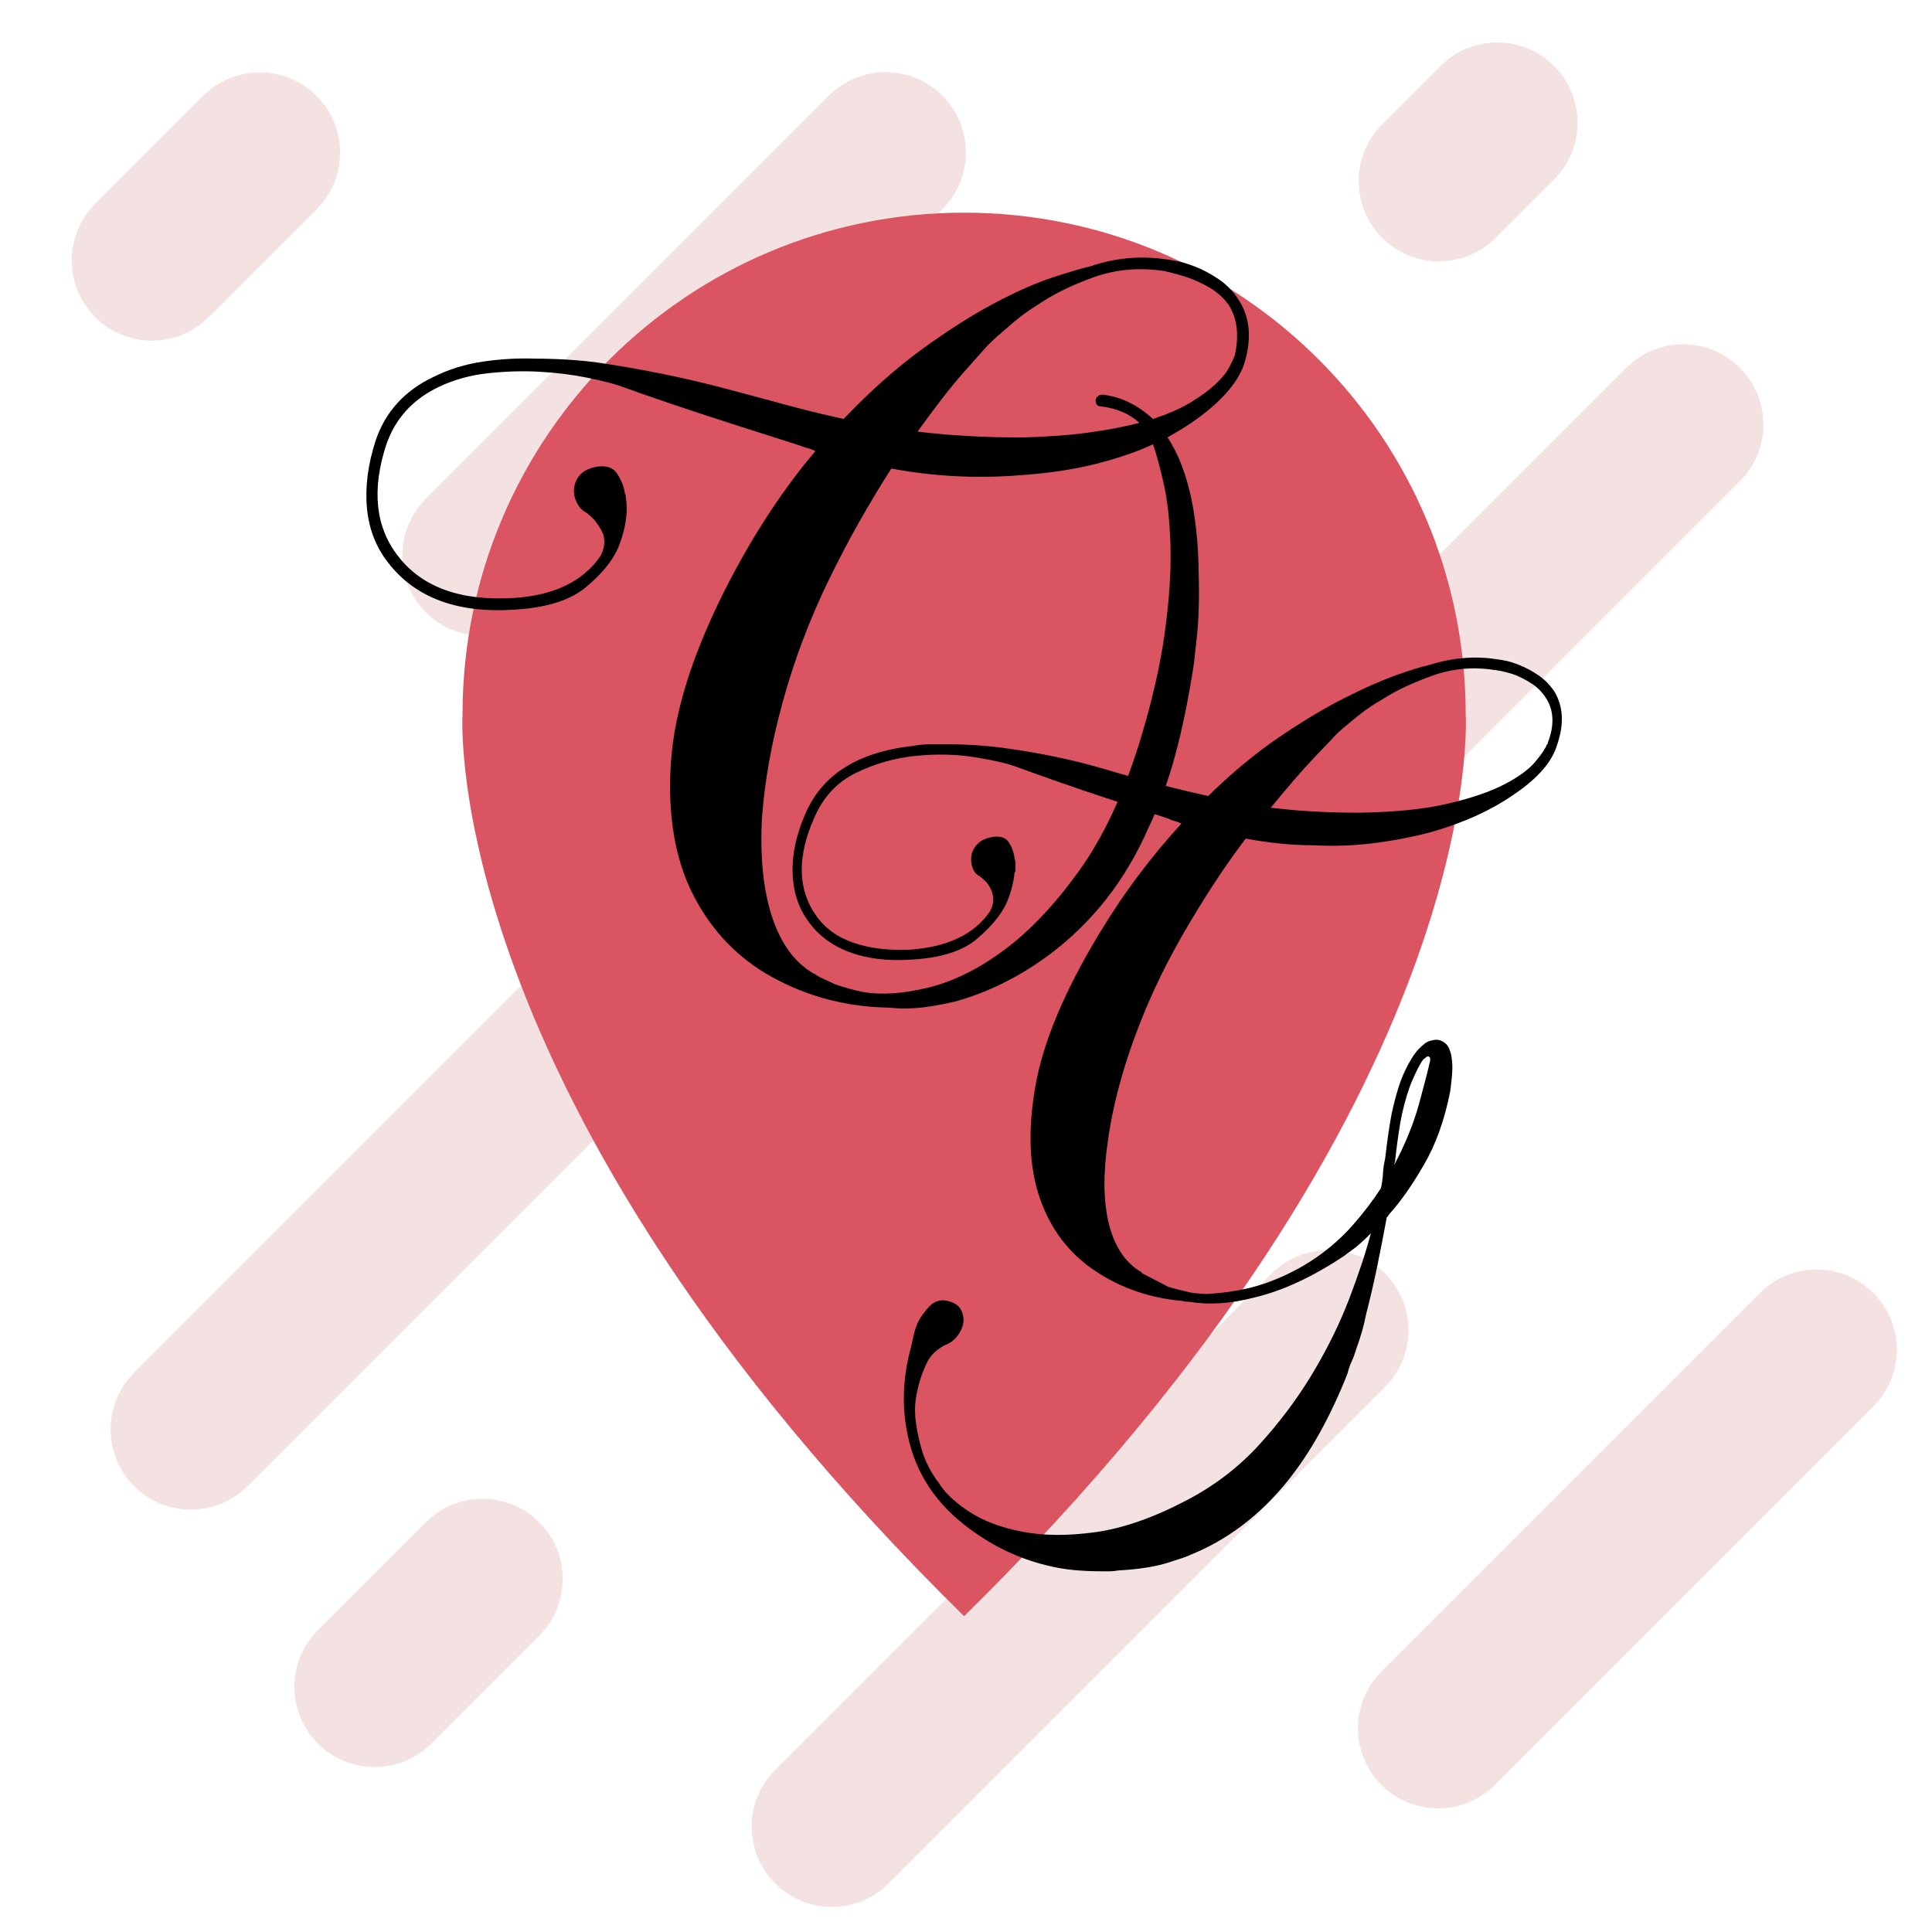 <?xml version="1.0" encoding="utf-8"?>
<!-- Generator: Adobe Illustrator 16.0.0, SVG Export Plug-In . SVG Version: 6.00 Build 0)  -->
<!DOCTYPE svg PUBLIC "-//W3C//DTD SVG 1.1//EN" "http://www.w3.org/Graphics/SVG/1.1/DTD/svg11.dtd">
<svg version="1.1" id="Layer_1" xmlns="http://www.w3.org/2000/svg" xmlns:xlink="http://www.w3.org/1999/xlink" x="0px" y="0px"
	 width="1024px" height="1024px" viewBox="0 0 1024 1024" style="enable-background:new 0 0 1024 1024;" xml:space="preserve">
<g>
	<path style="fill:#F4E1E1;" d="M255.738,336.972c-10.882,0-21.764-4.151-30.066-12.454
		c-16.605-16.605-16.605-43.527,0-60.132L439.363,50.696
		c16.604-16.605,43.527-16.605,60.132,0c16.605,16.605,16.605,43.527,0,60.132
		L285.804,324.518C277.502,332.821,266.62,336.972,255.738,336.972z"/>
</g>
<g>
	<path style="fill:#F4E1E1;" d="M516.5,643.115c-10.882,0-21.764-4.151-30.066-12.453
		c-16.605-16.605-16.605-43.527,0-60.133L862.029,194.934
		c16.605-16.605,43.527-16.605,60.133,0c16.604,16.605,16.604,43.527,0,60.132
		L546.566,630.662C538.264,638.964,527.382,643.115,516.5,643.115z"/>
</g>
<g>
	<path style="fill:#F4E1E1;" d="M101.167,800.115c-10.882,0-21.763-4.151-30.066-12.453
		c-16.605-16.605-16.605-43.527,0-60.133l291.071-291.071
		c16.604-16.605,43.526-16.605,60.132,0c16.605,16.605,16.605,43.527,0,60.132
		L131.233,787.661C122.931,795.964,112.049,800.115,101.167,800.115z"/>
</g>
<g>
	<path style="fill:#F4E1E1;" d="M762.262,958.496c-10.882,0-21.764-4.151-30.066-12.453
		c-16.604-16.605-16.604-43.527,0-60.133l200.596-200.596
		c16.605-16.604,43.527-16.604,60.133,0c16.604,16.605,16.604,43.527,0,60.133
		L792.328,946.043C784.025,954.345,773.144,958.496,762.262,958.496z"/>
</g>
<g>
	<path style="fill:#F4E1E1;" d="M762.666,138.52c-10.883,0-21.763-4.15-30.066-12.454
		c-16.604-16.605-16.604-43.527,0.001-60.132l30.953-30.953
		c16.604-16.604,43.526-16.604,60.132,0
		c16.604,16.605,16.604,43.527-0.001,60.132l-30.953,30.952
		C784.431,134.368,773.547,138.52,762.666,138.52z"/>
</g>
<g>
	<path style="fill:#F4E1E1;" d="M80.572,180.567c-10.882,0-21.763-4.151-30.066-12.454
		c-16.605-16.605-16.605-43.527,0-60.132l57.143-57.143
		c16.604-16.604,43.526-16.605,60.132,0c16.605,16.604,16.605,43.527,0,60.132
		l-57.143,57.143C102.335,176.416,91.454,180.567,80.572,180.567z"/>
</g>
<g>
	<path style="fill:#F4E1E1;" d="M198.572,936.567c-10.882,0-21.763-4.15-30.066-12.453
		c-16.605-16.605-16.605-43.527-0-60.132l57.143-57.144
		c16.605-16.605,43.527-16.604,60.132-0.001
		c16.605,16.605,16.605,43.527,0,60.132l-57.143,57.144
		C220.335,932.416,209.454,936.567,198.572,936.567z"/>
</g>
<g>
	<path style="fill:#F4E1E1;" d="M440.905,1010.71c-10.882,0-21.764-4.151-30.066-12.453
		c-16.605-16.605-16.605-43.527,0-60.133l263.094-263.095
		c16.605-16.604,43.527-16.604,60.133,0c16.604,16.605,16.604,43.527,0,60.133
		L470.971,998.257C462.669,1006.559,451.787,1010.71,440.905,1010.71z"/>
</g>
<g>
	<path style="fill:#DB5461;" d="M776.842,378.559c0-146.821-119.02-265.842-265.842-265.842
		c-146.821,0-265.842,119.021-265.842,265.842c0,0-13.791,203.019,265.842,478.06
		C790.633,581.578,776.842,378.559,776.842,378.559z"/>
</g>
<g>
	<g>
		<path d="M660.1,190.606c-1.725,6.88-6.019,13.753-12.89,20.625
			c-6.882,6.88-15.47,13.236-25.782,19.078c-1.378,0.693-2.239,1.208-2.578,1.546
			c10.649,16.162,16.154,40.397,16.5,72.704c0.339,13.068,0,24.154-1.03,33.257
			c-1.031,9.113-1.547,13.843-1.547,14.181c-2.757,17.877-6.02,33.861-9.797,47.953
			c-3.787,14.099-8.598,27.16-14.438,39.188C596.5,466.644,578.97,488.977,555.943,506.17
			c-15.814,11.682-32.484,19.932-50.016,24.75c-4.471,1.031-8.942,1.886-13.406,2.578
			c-4.472,0.686-9.112,1.031-13.922,1.031c-1.724,0-3.351-0.089-4.898-0.257
			c-1.547-0.177-3.182-0.26-4.898-0.26c-21.318-0.692-41.081-6.017-59.297-15.983
			c-18.224-9.975-32.226-24.492-42.023-43.57
			c-9.796-19.079-13.752-42.621-11.859-70.642
			c1.885-28.013,12.456-60.408,31.711-97.195
			c6.873-13.06,14.091-25.266,21.657-36.609
			c7.557-11.344,15.292-21.657,23.204-30.938c-1.378-0.685-2.756-1.2-4.125-1.547
			c-1.378-0.338-2.924-0.854-4.641-1.547c-15.131-4.81-27.764-8.846-37.899-12.117
			c-10.143-3.262-20.544-6.703-31.195-10.312c-10.659-3.609-19.256-6.615-25.781-9.024
			c-4.125-1.369-9.974-2.835-17.532-4.382c-7.565-1.547-15.815-2.578-24.75-3.094
			c-8.943-0.515-18.136-0.258-27.586,0.772c-9.459,1.032-18.136,3.441-26.04,7.22
			c-13.752,6.535-23.034,16.678-27.844,30.422c-7.911,24.065-5.85,43.829,6.188,59.297
			c12.713,16.5,33.169,23.896,61.36,22.172
			c21.31-1.369,36.609-8.766,45.89-22.172c2.063-3.779,2.579-7.557,1.547-11.344
			c-0.693-1.716-1.547-3.352-2.578-4.898c-1.031-1.547-2.063-2.836-3.094-3.867
			c-1.377-1.37-2.578-2.401-3.61-3.094c-2.062-1.031-3.698-2.836-4.898-5.414
			c-1.208-2.578-1.635-5.156-1.289-7.734c0.338-2.578,1.458-4.898,3.352-6.961
			c1.885-2.063,4.898-3.432,9.023-4.125c4.81-0.685,8.25,0.516,10.312,3.61
			c2.062,3.092,3.432,6.364,4.125,9.797c0,0.692,0.08,1.119,0.257,1.288
			c0.169,0.178,0.258,0.435,0.258,0.773c0,0.693,0.081,1.547,0.258,2.578
			c0.169,1.031,0.257,2.24,0.257,3.609v0.516c0,6.535-1.547,13.583-4.641,21.142
			c-3.094,6.88-8.766,13.752-17.016,20.624c-8.25,6.88-20.802,10.829-37.64,11.86
			c-30.253,2.062-52.595-6.188-67.032-24.75c-6.534-8.25-10.312-17.958-11.344-29.133
			c-1.03-11.167,0.516-23.114,4.641-35.835c5.156-15.124,15.292-26.298,30.422-33.517
			c8.25-4.125,17.096-6.872,26.555-8.25c9.45-1.37,18.643-1.885,27.586-1.547
			c5.495,0,11.086,0.177,16.758,0.516c5.672,0.346,11.086,0.863,16.242,1.546
			c11.682,1.724,23.026,3.699,34.032,5.93
			c10.997,2.24,21.737,4.729,32.226,7.477
			c10.482,2.755,21.052,5.591,31.712,8.508
			c10.651,2.924,21.479,5.591,32.483,7.992
			c14.092-14.776,28.014-27.151,41.766-37.125
			c13.745-9.966,26.466-18.047,38.156-24.234
			c11.682-6.188,21.995-10.74,30.937-13.664
			c8.936-2.917,15.639-4.899,20.109-5.93c13.062-4.463,26.467-5.671,40.22-3.609
			c0.338,0,1.973,0.257,4.899,0.773c2.916,0.516,6.356,1.547,10.312,3.094
			c3.946,1.546,7.991,3.698,12.116,6.445c4.125,2.755,7.557,6.187,10.312,10.312
			C662.162,167.065,663.532,177.893,660.1,190.606z M603.896,393.763
			c6.525-21.31,10.997-40.645,13.406-58.007
			c2.4-17.354,3.432-32.654,3.093-45.891
			c-0.346-13.229-1.546-24.403-3.608-33.515
			c-2.062-9.104-3.956-16.065-5.672-20.883c-7.912,3.787-17.877,7.219-29.905,10.312
			c-12.038,3.094-25.959,5.157-41.767,6.187c-22.35,1.725-44.69,0.517-67.031-3.609
			c-5.502,8.597-11.085,17.877-16.758,27.844c-5.672,9.975-11.263,20.625-16.758,31.969
			c-9.974,20.625-17.966,41.854-23.976,63.681
			c-6.018,21.834-9.717,42.539-11.086,62.132c-1.031,20.625,0.773,37.987,5.414,52.079
			c4.641,14.09,11.94,24.056,21.914,29.905c0.338,0,0.685,0.171,1.032,0.517
			c0.338,0.338,1.2,0.855,2.577,1.547l7.735,3.609
			c4.81,1.715,9.797,3.094,14.953,4.125c9.62,1.716,21.141,0.942,34.547-2.318
			c13.406-3.273,26.892-9.977,40.476-20.112
			c13.576-10.142,26.724-24.065,39.445-41.765
			C584.641,443.868,595.301,421.269,603.896,393.763z M611.115,222.06
			c8.25-2.748,15.034-5.752,20.368-9.023c5.324-3.263,9.618-6.446,12.891-9.54
			c3.263-3.094,5.582-5.93,6.961-8.508c1.369-2.578,2.399-4.721,3.093-6.445
			c2.399-10.651,1.369-19.594-3.093-26.812c-2.756-3.779-6.019-6.784-9.798-9.023
			c-3.787-2.232-7.566-4.037-11.344-5.414c-4.125-1.371-8.429-2.579-12.891-3.61
			c-13.406-2.062-26.038-0.942-37.899,3.352c-11.858,4.302-21.744,9.2-29.647,14.695
			c-4.471,2.755-8.427,5.591-11.859,8.507c-3.44,2.925-6.533,5.592-9.281,7.993
			c-3.095,2.755-5.671,5.333-7.734,7.734c-0.347,0.347-3.787,4.214-10.312,11.602
			c-6.534,7.396-14.615,17.788-24.234,31.195c16.839,2.062,35.231,3.093,55.171,3.093
			c13.407-0.338,25.178-1.2,35.322-2.577c10.135-1.37,19.157-3.094,27.069-5.157
			c-5.156-4.81-12.036-7.734-20.625-8.767c-1.724,0-2.578-1.199-2.578-3.609
			c0.685-1.716,1.886-2.578,3.609-2.578
			C593.923,210.2,602.865,214.502,611.115,222.06z"/>
	</g>
	<g>
		<path d="M483.334,508.596c-12.682,0.885-23.739-0.443-33.174-3.979
			c-9.441-3.541-16.808-9.139-22.116-16.81c-5.018-7.077-7.671-15.481-7.962-25.212
			c-0.297-9.731,1.915-20.049,6.635-30.961
			c8.847-20.935,27.867-33.023,57.06-36.271c3.242-0.587,6.337-0.883,9.289-0.883
			c2.944,0,5.895,0,8.846,0c5.01,0,9.875,0.151,14.597,0.441
			c4.713,0.298,9.433,0.74,14.153,1.328c20.05,2.654,38.702,6.565,55.953,11.722
			c17.25,5.162,35.163,9.807,53.741,13.933c12.675-12.385,25.212-22.779,37.597-31.183
			c12.385-8.404,23.81-15.261,34.28-20.568
			c10.464-5.309,19.606-9.359,27.423-12.164c7.811-2.799,13.781-4.645,17.914-5.53
			c12.088-3.83,23.885-4.866,35.387-3.096c0.29,0,1.693,0.221,4.201,0.663
			c2.502,0.442,5.376,1.327,8.625,2.654c3.242,1.327,6.482,3.097,9.73,5.309
			c3.242,2.211,6.041,5.086,8.405,8.624c4.712,7.962,5.156,17.402,1.326,28.308
			c-2.653,8.847-10.027,17.403-22.116,25.656
			c-12.095,8.555-26.835,15.335-44.23,20.346
			c-10.029,2.654-20.277,4.645-30.742,5.972
			c-10.47,1.325-21.306,1.7-32.511,1.105c-10.912,0-22.71-1.174-35.385-3.54
			c-5.604,7.375-11.21,15.336-16.808,23.887
			c-5.604,8.554-11.21,17.692-16.809,27.422
			c-10.326,17.992-18.875,36.347-25.654,55.071
			c-6.788,18.729-11.354,36.491-13.712,53.299
			c-2.653,17.691-2.508,32.509,0.442,44.451
			c2.943,11.943,8.549,20.416,16.808,25.435h0.442
			c0,0.588,0.442,1.03,1.327,1.326l12.828,6.636
			c1.769,0.588,3.607,1.105,5.528,1.548c1.915,0.443,4.049,0.954,6.413,1.55
			c2.061,0.29,4.127,0.51,6.193,0.66c2.06,0.146,4.271,0.069,6.634-0.22
			c10.907-0.885,20.789-3.026,29.636-6.413
			c8.846-3.395,16.877-7.595,24.106-12.607
			c7.223-5.017,13.635-10.689,19.24-17.028
			c5.598-6.346,10.616-12.895,15.039-19.684c0.588-2.653,0.954-5.308,1.105-7.962
			c0.146-2.654,0.512-5.155,1.105-7.521c0.588-5.008,1.176-9.577,1.771-13.71
			c0.588-4.125,1.175-7.664,1.771-10.615c2.058-9.433,4.346-16.81,6.855-22.115
			c2.5-5.308,4.934-9.214,7.298-11.722c2.356-2.503,4.347-3.982,5.97-4.423
			c1.618-0.443,2.726-0.665,3.318-0.665c2.06,0,3.98,0.885,5.75,2.656
			c1.176,1.478,1.991,3.536,2.432,6.189c0.442,2.656,0.588,5.31,0.442,7.964
			c-0.15,2.651-0.373,5.017-0.663,7.074c-0.297,2.068-0.441,3.25-0.441,3.541
			c-2.951,15.039-7.595,28.017-13.934,38.923
			c-6.344,10.912-12.461,19.613-18.355,26.098c-0.298,0.585-0.74,1.173-1.327,1.77
			c-1.479,7.96-3.097,16.289-4.865,24.99
			c-1.771,8.696-3.836,17.617-6.192,26.761
			c-0.885,5.01-2.655,11.202-5.309,18.576c-0.595,2.061-1.327,4.051-2.212,5.971
			c-0.883,1.916-1.624,4.051-2.211,6.414c-4.423,11.203-9.288,21.599-14.597,31.186
			c-5.309,9.578-11.057,18.202-17.251,25.876
			c-14.749,18.279-32.145,31.402-52.193,39.364
			c-0.297,0.291-3.911,1.549-10.837,3.76c-6.931,2.212-15.854,3.607-26.759,4.201
			c-1.48,0.291-2.951,0.443-4.424,0.443c-1.479,0-2.95,0-4.423,0
			c-5.018,0-9.884-0.223-14.596-0.663c-4.721-0.442-9.441-1.26-14.156-2.434
			c-14.748-3.538-28.46-10.028-41.135-19.463
			c-17.692-12.979-28.604-29.489-32.731-49.537
			c-3.248-15.041-2.653-30.674,1.77-46.887c0.29-1.479,0.732-3.47,1.327-5.971
			c0.587-2.51,1.327-4.798,2.211-6.855c1.473-2.953,3.538-5.826,6.192-8.627
			c2.654-2.804,5.896-3.76,9.731-2.875c3.538,0.885,5.895,2.503,7.077,4.866
			c1.175,2.357,1.548,4.712,1.106,7.076c-0.442,2.357-1.479,4.568-3.096,6.635
			c-1.625,2.061-3.47,3.541-5.529,4.423c-1.48,0.588-2.806,1.328-3.982,2.212
			c-2.653,1.771-4.719,3.982-6.191,6.636c-1.182,2.356-2.364,5.156-3.539,8.405
			c-0.885,2.651-1.7,5.818-2.433,9.51c-0.739,3.682-0.96,7.587-0.663,11.721
			c0.588,5.893,1.77,11.789,3.538,17.689c1.77,5.898,4.714,11.646,8.847,17.254
			c-0.298-0.299-0.443-0.596-0.443-0.884c2.944,5.307,8.251,10.537,15.923,15.701
			c7.664,5.155,17.25,8.846,28.75,11.059c11.5,2.21,24.548,2.28,39.145,0.22
			c14.598-2.067,30.59-7.671,47.993-16.808
			c14.74-7.672,27.567-17.471,38.481-29.414
			c10.905-11.94,20.346-24.55,28.307-37.819
			c7.964-13.27,14.445-26.469,19.463-39.586c5.01-13.125,8.847-24.702,11.5-34.724
			c-4.134,4.126-7.45,7.077-9.952,8.849c-2.508,1.769-3.912,2.798-4.202,3.095
			c-16.809,11.202-32.73,18.576-47.771,22.116
			c-12.384,3.241-23.885,3.98-34.501,2.212c-1.479,0-2.653-0.152-3.538-0.443
			c-17.105-1.478-32.51-6.786-46.223-15.923
			c-13.712-9.144-23.441-21.896-29.192-38.261s-6.565-36.269-2.433-59.713
			c4.126-23.443,15.48-50.493,34.059-81.165
			c6.78-11.204,13.857-21.674,21.23-31.405
			c7.368-9.731,14.742-18.578,22.116-26.539c-1.181-0.588-2.363-1.03-3.538-1.327
			c-1.181-0.29-2.363-0.732-3.538-1.327
			c-12.386-4.126-22.856-7.589-31.405-10.395c-8.557-2.799-17.25-5.75-26.097-8.847
			c-8.847-3.096-16.075-5.674-21.674-7.741
			c-5.308-2.059-13.048-3.903-23.221-5.528
			c-10.173-1.617-20.789-1.839-31.847-0.663
			c-11.058,1.181-21.528,4.203-31.405,9.068
			c-9.882,4.865-17.18,12.757-21.895,23.664
			c-9.144,20.642-8.846,37.894,0.885,51.751
			c4.713,6.786,11.424,11.653,20.125,14.596c8.694,2.952,18.798,4.133,30.299,3.538
			c19.462-1.472,33.319-8.106,41.578-19.903c1.769-2.945,2.356-5.896,1.769-8.847
			c-0.297-1.473-0.814-2.875-1.548-4.203c-0.739-1.325-1.548-2.431-2.434-3.317
			c-1.182-1.174-2.212-2.059-3.095-2.654c-1.771-0.884-3.028-2.433-3.76-4.644
			c-0.739-2.213-0.886-4.424-0.443-6.636c0.443-2.211,1.55-4.201,3.318-5.972
			c1.768-1.769,4.422-2.944,7.961-3.538c4.126-0.587,7.001,0.442,8.626,3.097
			c1.615,2.653,2.577,5.459,2.875,8.403c0.29,0.595,0.442,1.479,0.442,2.654v3.538
			c0,0.596-0.152,1.037-0.442,1.328c-0.595,5.605-2.066,11.058-4.423,16.367
			c-2.952,6.192-8.184,12.459-15.703,18.798
			C510.094,504.103,498.664,507.71,483.334,508.596z M706.263,391.381
			c-0.298,0.296-3.47,3.615-9.512,9.952
			c-6.046,6.344-13.787,15.261-23.221,26.76
			c14.154,1.769,29.78,2.655,46.887,2.655c19.163-0.291,34.941-1.915,47.326-4.866
			c12.386-2.945,22.262-6.337,29.637-10.173c7.366-3.828,12.75-7.74,16.144-11.722
			c3.387-3.98,5.53-7.145,6.413-9.509c0.292,0,0.443-0.292,0.443-0.886
			c3.539-9.137,3.242-16.952-0.886-23.442c-2.065-3.241-4.573-5.82-7.519-7.741
			c-2.95-1.915-5.901-3.462-8.847-4.644c-3.248-1.176-6.786-2.061-10.614-2.655
			h-0.442c-11.21-1.769-22.047-0.808-32.512,2.876
			c-10.469,3.69-19.392,7.892-26.759,12.606c-4.133,2.362-7.816,4.796-11.059,7.297
			c-3.249,2.509-6.047,4.796-8.404,6.856
			C710.388,387.109,708.031,389.322,706.263,391.381z M739.436,615.195
			c0,0.594-0.075,0.96-0.221,1.104c-0.151,0.152-0.221,0.52-0.221,1.106
			c5.895-11.203,10.241-21.896,13.048-32.067
			c2.799-10.174,4.789-17.915,5.972-23.222v-1.326
			c-0.595-1.176-1.48-1.176-2.655,0c-0.595,0.297-0.96,0.594-1.105,0.885
			c-0.151,0.297-0.373,0.594-0.663,0.885c-1.479,2.362-3.172,5.748-5.086,10.172
			c-1.922,4.424-3.76,10.472-5.529,18.134c-0.594,2.952-1.181,6.414-1.769,10.396
			C740.61,605.242,740.023,609.885,739.436,615.195z"/>
	</g>
</g>
</svg>
